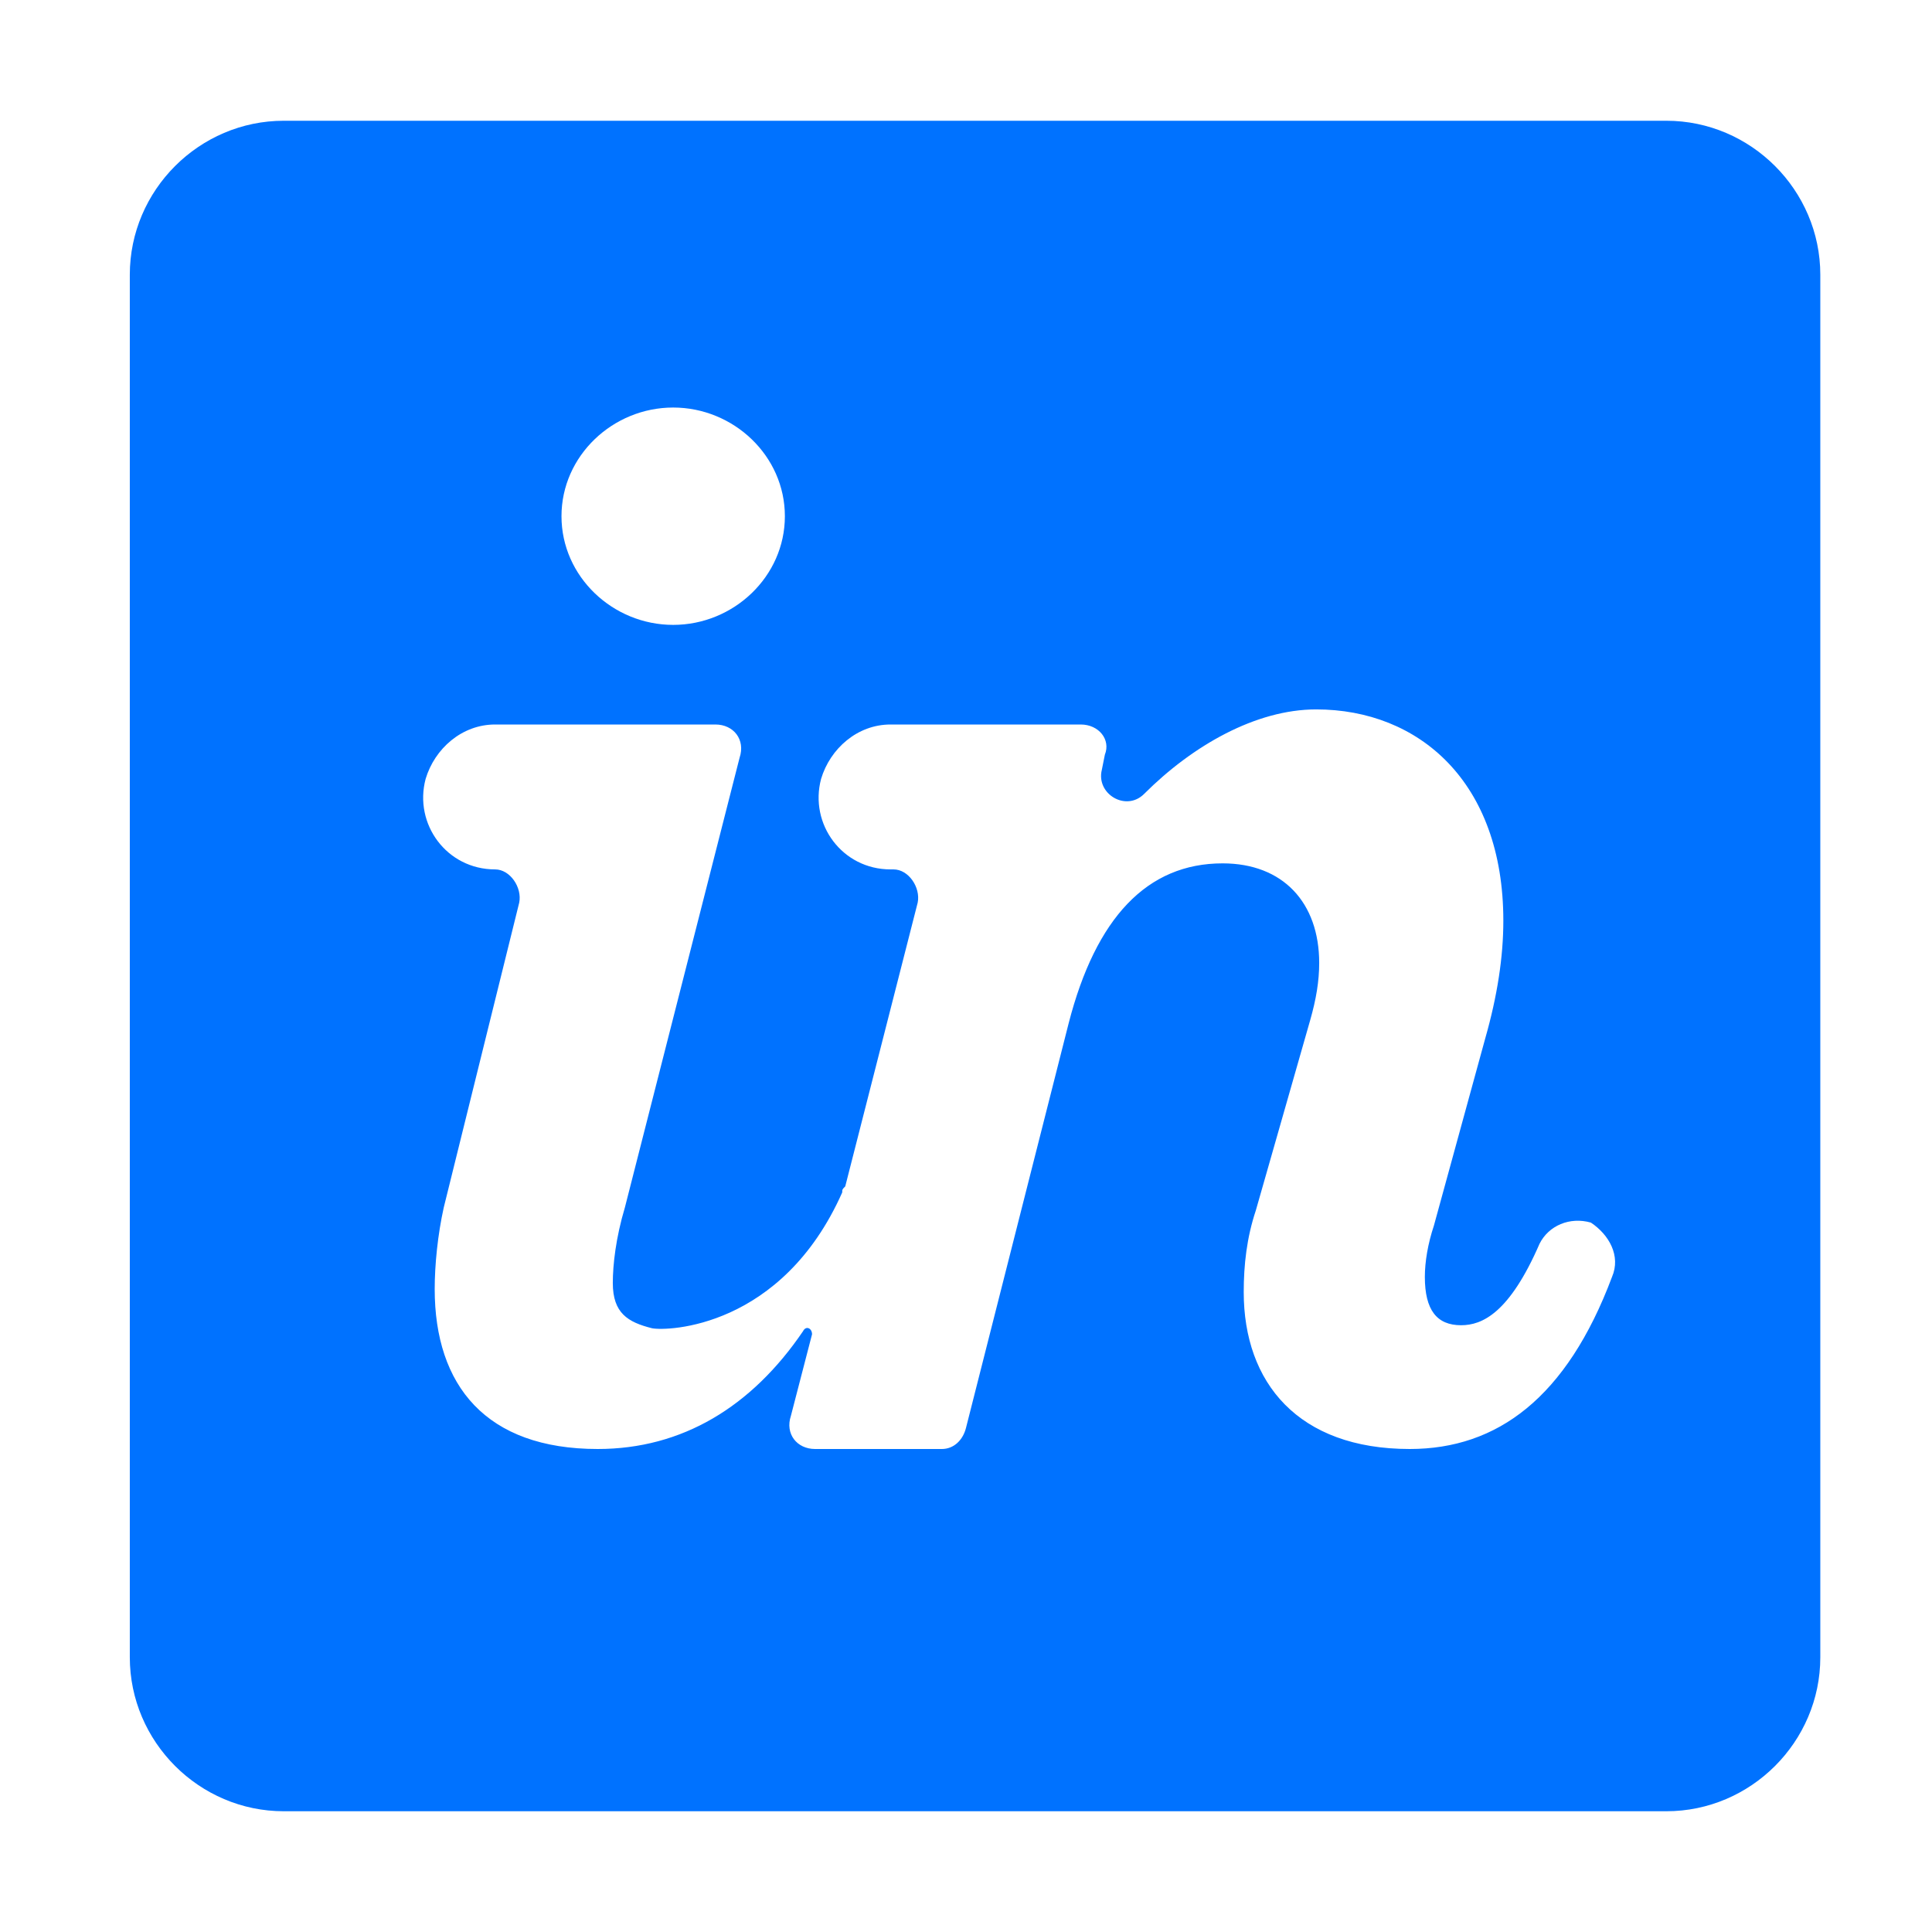 <?xml version="1.0" ?><svg style="enable-background:new 0 0 64 64;" version="1.1" viewBox="0 0 64 64" xml:space="preserve" xmlns="http://www.w3.org/2000/svg" xmlns:xlink="http://www.w3.org/1999/xlink"><style type="text/css">
	.st0{fill:#0072FF;}
</style><g id="GUIDES_64"/><g id="Layer_3"/><g id="Layer_2"><path class="st0" d="M55.2,4H9.4C6.6,4,4.3,6.3,4.3,9.1v45.8c0,2.8,2.3,5.1,5.1,5.1h45.8c2.8,0,5.1-2.3,5.1-5.1V9.1   C60.3,6.3,58,4,55.2,4z M22.3,13.5c2,0,3.7,1.6,3.7,3.6c0,2-1.7,3.6-3.7,3.6c-2,0-3.7-1.6-3.7-3.6C18.6,15.1,20.3,13.5,22.3,13.5z    M53.4,42.3c-1.5,4-3.8,5.7-6.7,5.7c-3.7,0-5.5-2.2-5.5-5.2c0-0.9,0.1-1.8,0.4-2.7l1.8-6.3c0.2-0.7,0.3-1.3,0.3-1.9   c0-2-1.2-3.3-3.2-3.3c-2.5,0-4.2,1.8-5.1,5.3L32,47.3c-0.1,0.4-0.4,0.7-0.8,0.7h-4.2c-0.6,0-1-0.5-0.8-1.1l0.7-2.7   c0-0.2-0.2-0.3-0.3-0.1c-1.7,2.5-4,3.9-6.8,3.9c-3.7,0-5.4-2.1-5.4-5.3c0-0.8,0.1-1.8,0.3-2.7l2.5-10.1c0.1-0.5-0.3-1.1-0.8-1.1h0   c-1.6,0-2.7-1.5-2.3-3c0.3-1,1.2-1.8,2.3-1.8h7.3c0.6,0,1,0.5,0.8,1.1L20.7,40c-0.3,1-0.4,1.9-0.4,2.5c0,1,0.5,1.3,1.3,1.5   c0.5,0.1,4.3,0,6.3-4.5c0-0.1,0-0.1,0.1-0.2l2.4-9.4c0.1-0.5-0.3-1.1-0.8-1.1h-0.1c-1.6,0-2.7-1.5-2.3-3c0.3-1,1.2-1.8,2.3-1.8h6.3   c0.6,0,1,0.5,0.8,1l-0.1,0.5c-0.2,0.8,0.8,1.4,1.4,0.8c1.6-1.6,3.7-2.8,5.7-2.8c3.4,0,6.2,2.4,6.2,7c0,1.2-0.2,2.5-0.6,3.9   l-1.7,6.2c-0.2,0.6-0.3,1.2-0.3,1.7c0,1.1,0.4,1.6,1.2,1.6c0.7,0,1.6-0.4,2.6-2.7c0.3-0.6,1-0.9,1.7-0.7   C53.3,40.9,53.7,41.6,53.4,42.3z"/></g></svg>